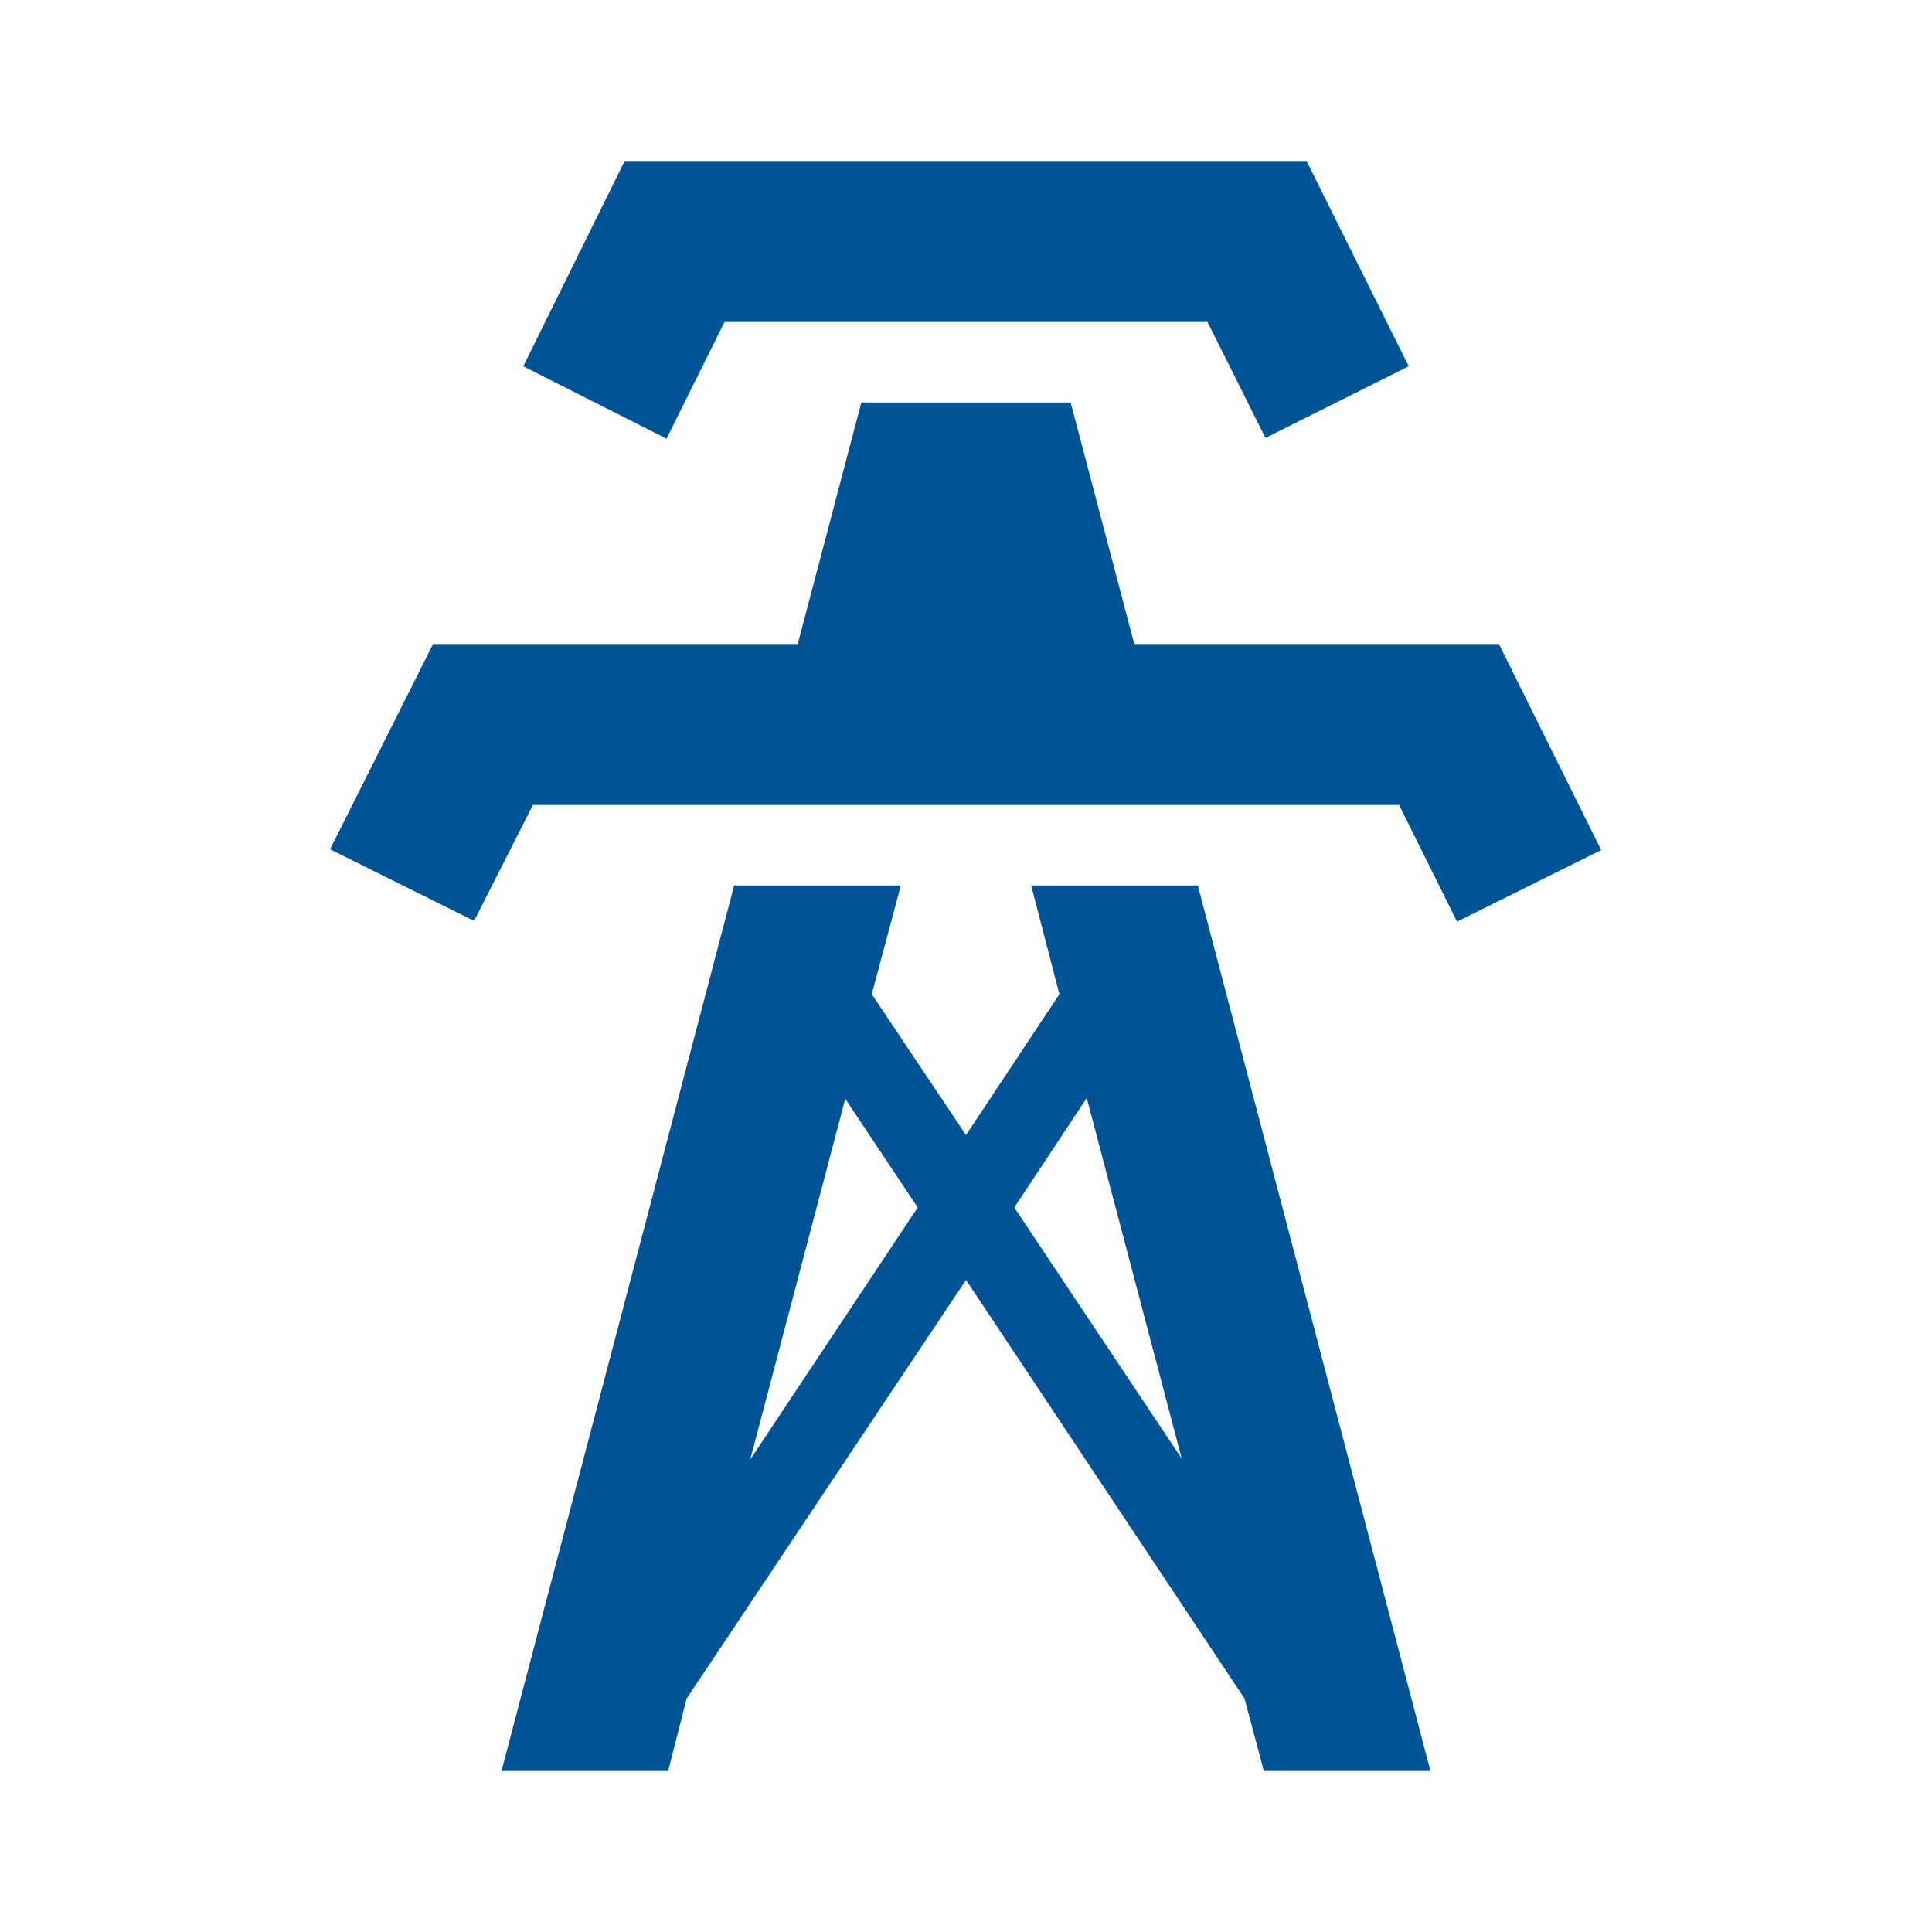 <svg width="30" height="30" viewBox="0 0 30 30" fill="none" xmlns="http://www.w3.org/2000/svg">
<path d="M10.35 6.812L8.125 5.688L9.7 2.5H20.288L21.875 5.688L19.65 6.8L18.75 5H11.25L10.35 6.812ZM23.275 10H17.613L16.625 6.25H13.375L12.387 10H6.725L5.125 13.188L7.362 14.3L8.275 12.5H21.725L22.625 14.312L24.863 13.2L23.275 10ZM22.212 27.5H19.625L19.325 26.375L15 19.875L10.662 26.375L10.375 27.5H7.787L11.4 13.75H13.988L13.537 15.438L15 17.625L16.45 15.438L16.012 13.75H18.6L22.212 27.5ZM14.25 18.75L13.125 17.062L11.65 22.663L14.25 18.75ZM18.35 22.65L16.875 17.05L15.75 18.75L18.35 22.65Z" fill="#005496"/>
</svg>
